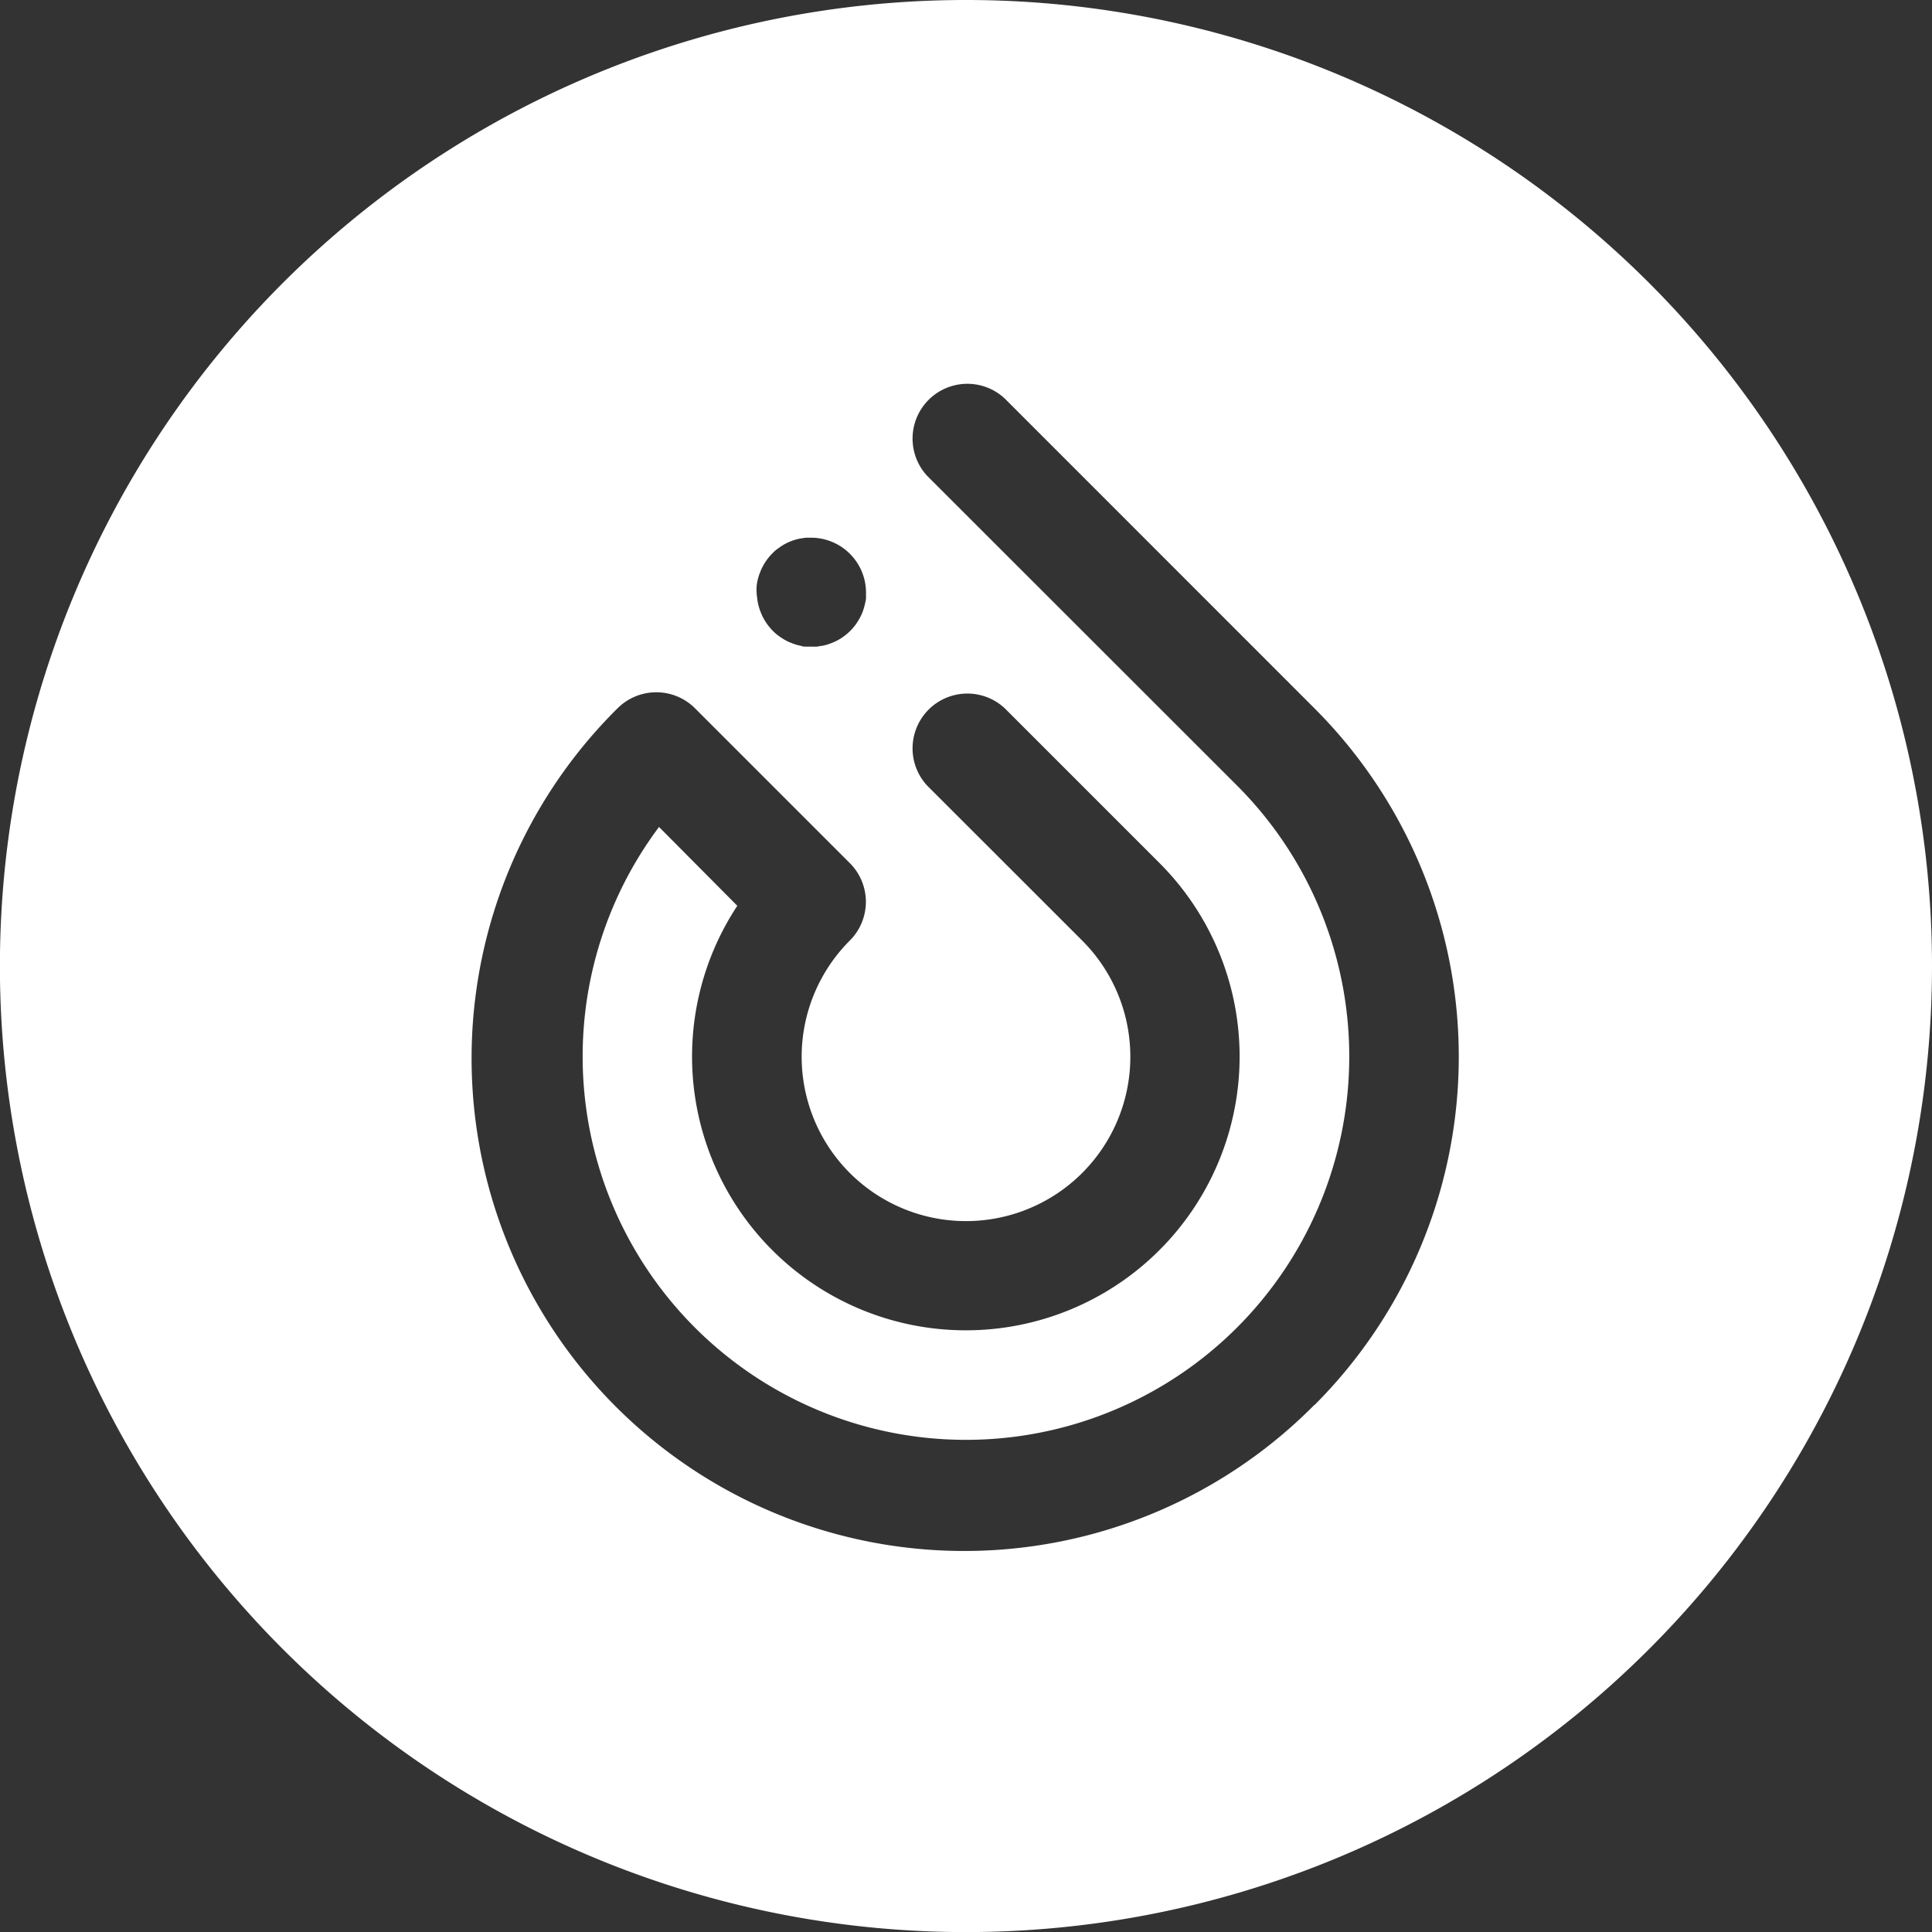 <svg xmlns="http://www.w3.org/2000/svg" viewBox="0 0 219.61 219.61"><rect x="0" y="0" width="219.61" height="219.61" fill="#333333" stroke="none"/><defs><style>.cls-1{fill:#fff;}</style></defs><g id="Layer_2" data-name="Layer 2"><g id="Ebene_1" data-name="Ebene 1"><path class="cls-1" d="M109.8,0A109.81,109.81,0,1,0,219.61,109.8,109.8,109.8,0,0,0,109.8,0ZM86,66.7a5.94,5.94,0,0,1,.45-1.77,6.19,6.19,0,0,1,.93-1.57,5.92,5.92,0,0,1,.41-.45,4.47,4.47,0,0,1,.45-.42l.5-.36a5.76,5.76,0,0,1,1.07-.57A5.26,5.26,0,0,1,91,61.21l.6-.09c.2,0,.41,0,.61,0a6.25,6.25,0,0,1,6.23,6.23c0,.2,0,.41,0,.61s-.06.4-.1.6A6.84,6.84,0,0,1,98,69.69a6.14,6.14,0,0,1-.58,1.07,3.43,3.43,0,0,1-.36.49,4.49,4.49,0,0,1-.41.46,6.1,6.1,0,0,1-.46.41,4.29,4.29,0,0,1-.48.36,5.58,5.58,0,0,1-1.08.57,6.21,6.21,0,0,1-1.16.36c-.2,0-.41.07-.61.09a6.08,6.08,0,0,1-.61,0c-.2,0-.41,0-.61,0s-.4,0-.6-.09a5.87,5.87,0,0,1-1.17-.36,5.22,5.22,0,0,1-1.07-.57,5.74,5.74,0,0,1-.5-.36,5.92,5.92,0,0,1-.45-.41,6.1,6.1,0,0,1-.41-.46,4.41,4.41,0,0,1-.36-.49,5.5,5.5,0,0,1-.57-1.07,6.08,6.08,0,0,1-.36-1.17q-.06-.3-.09-.6A6.22,6.22,0,0,1,86,66.7Zm63.4,93A56,56,0,1,1,70.2,80.51a6.23,6.23,0,0,1,8.8,0l17.6,17.6a6.22,6.22,0,0,1,0,8.8,18.68,18.68,0,1,0,26.41,0L105.4,89.31a6.23,6.23,0,0,1,8.81-8.8l17.6,17.6a31.12,31.12,0,1,1-48,4.85L74.91,94a43.57,43.57,0,1,0,65.7-4.71L105.4,54.1a6.23,6.23,0,0,1,8.81-8.8l35.2,35.21a56,56,0,0,1,0,79.21Z"/></g></g></svg>